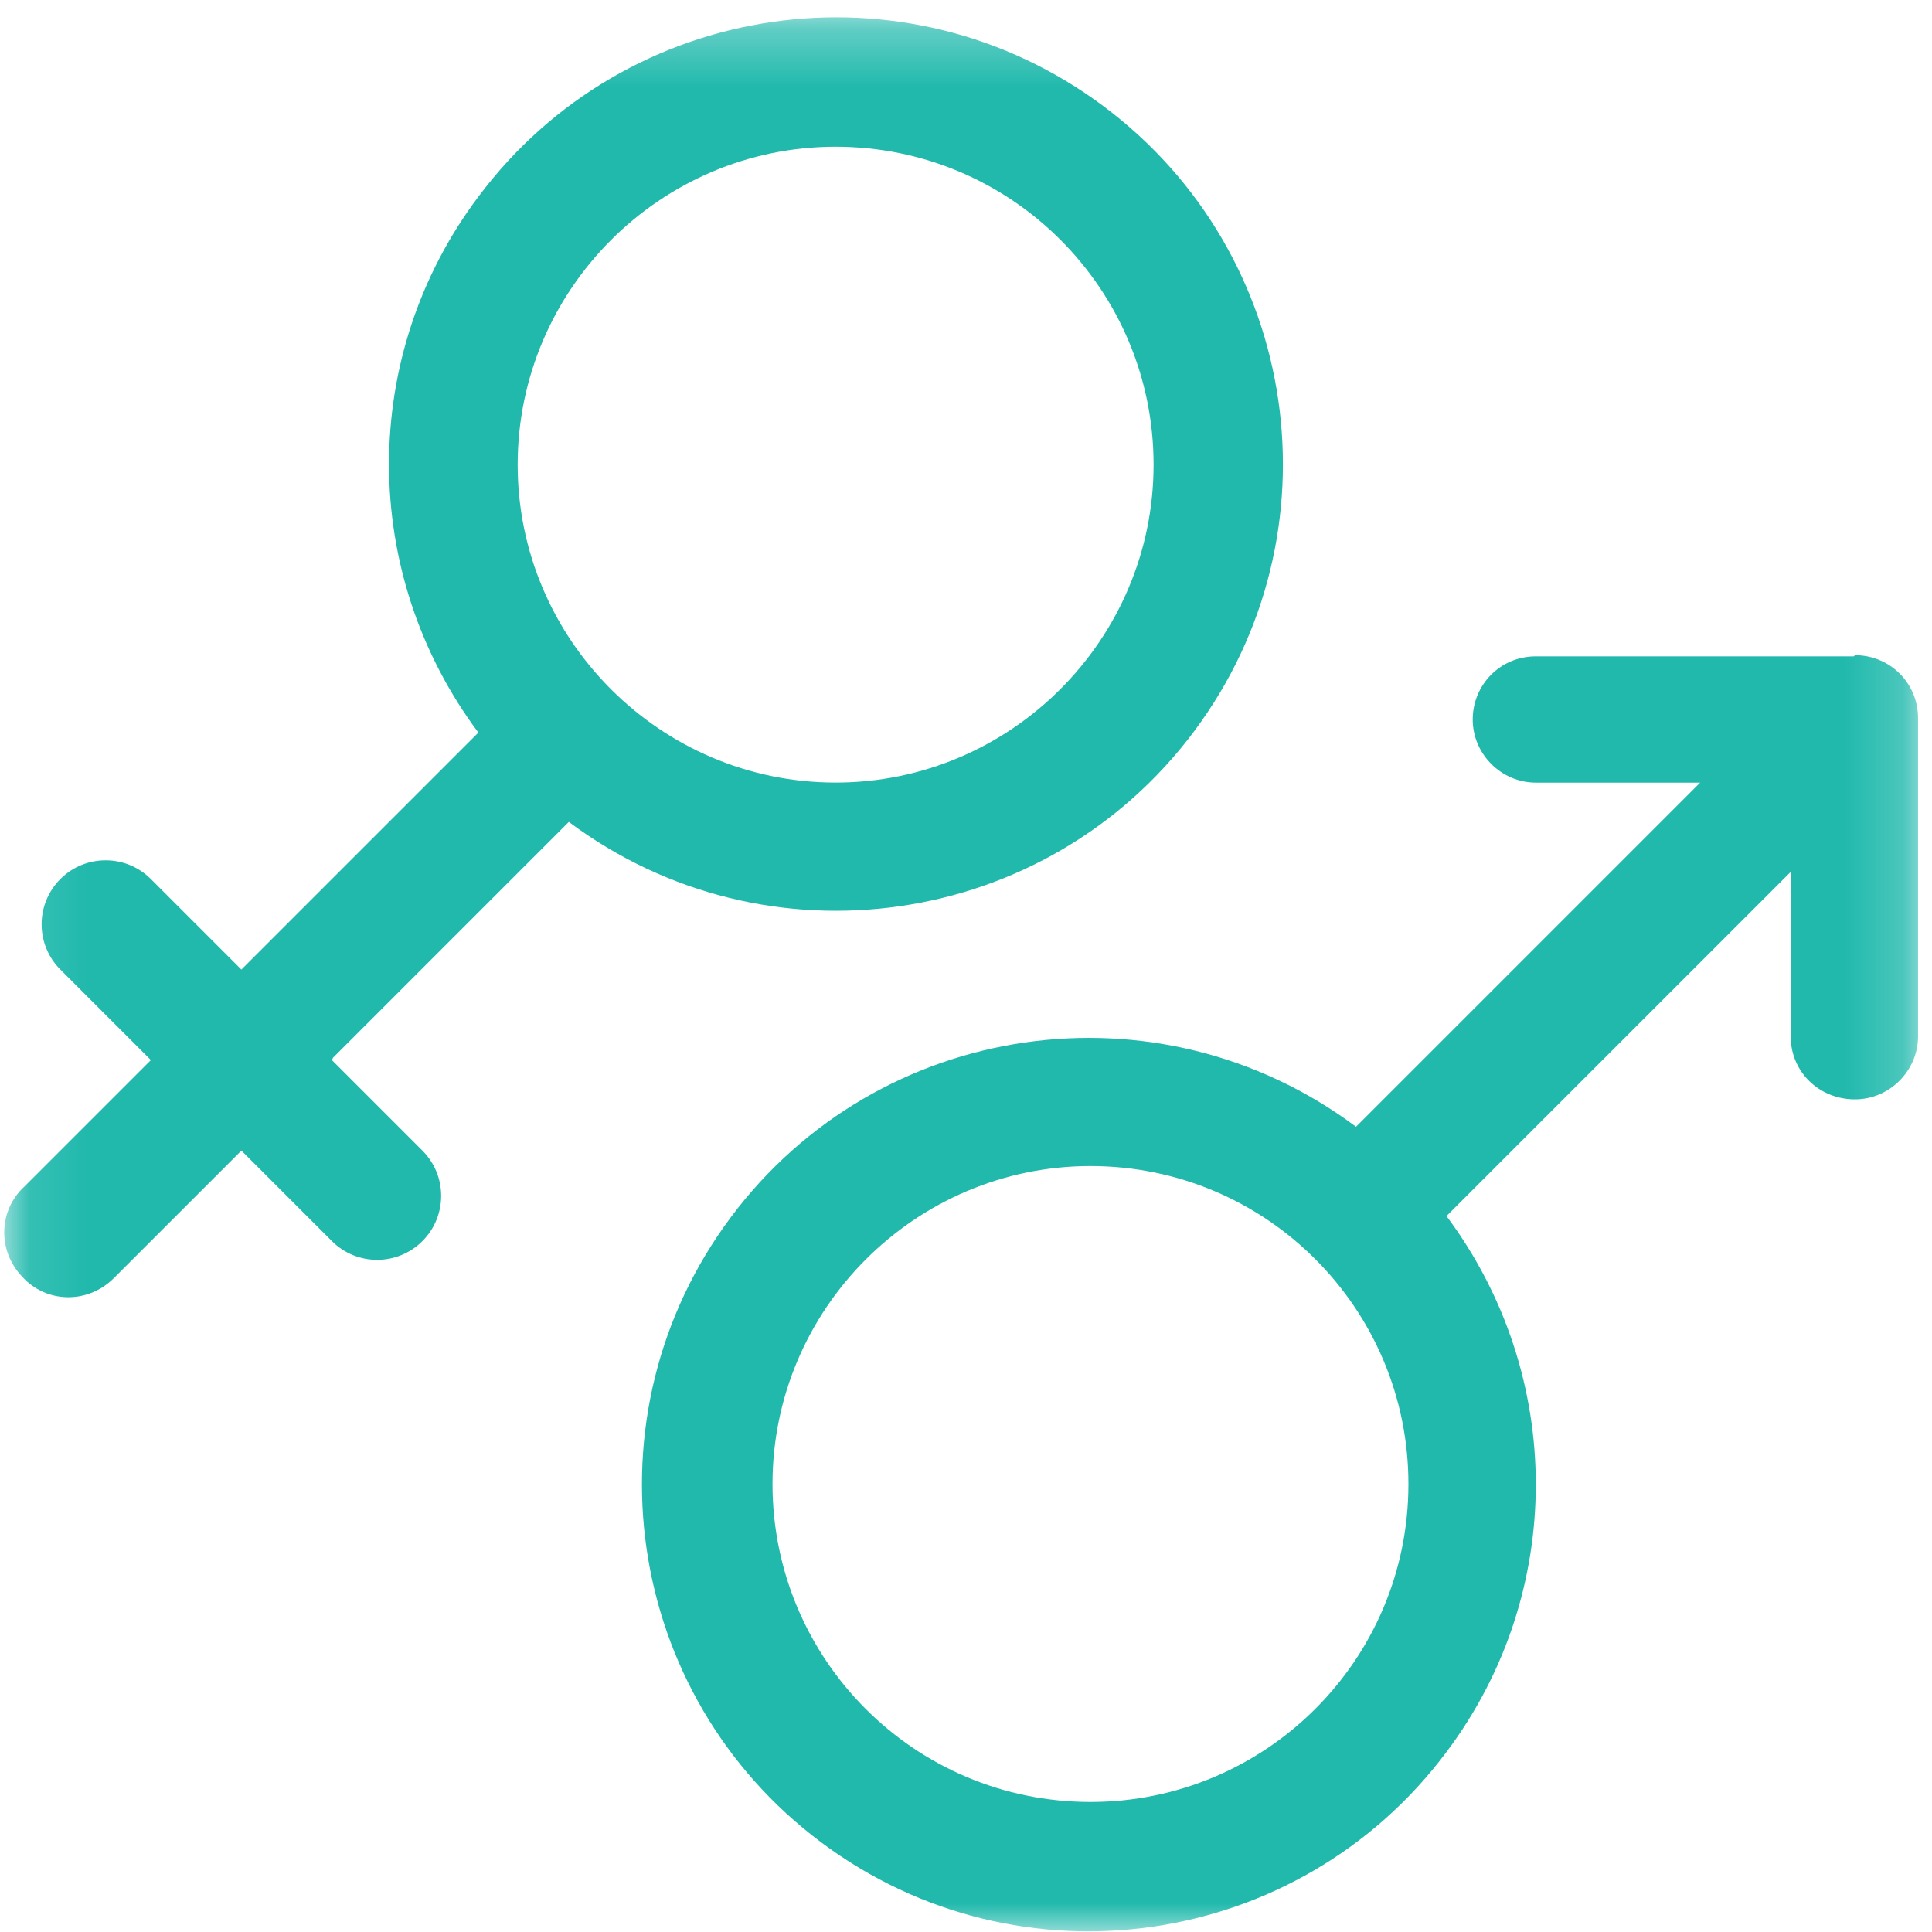 <svg width="33" height="33" viewBox="0 0 33 33" fill="none" xmlns="http://www.w3.org/2000/svg">
<mask id="mask0_1_132" style="mask-type:luminance" maskUnits="userSpaceOnUse" x="0" y="0" width="33" height="33">
<path d="M32.803 0.289H0.096V32.996H32.803V0.289Z" fill="white"/>
</mask>
<g mask="url(#mask0_1_132)">
<path d="M5.689 18.066L9.716 14.039C13.093 16.561 17.873 15.869 20.395 12.493C22.917 9.116 22.226 4.336 18.849 1.814C15.473 -0.708 10.693 -0.017 8.171 3.36C6.136 6.065 6.136 9.788 8.171 12.513L4.123 16.561L2.577 15.015C2.15 14.588 1.458 14.588 1.031 15.015C0.604 15.442 0.604 16.134 1.031 16.561L2.577 18.107L0.421 20.263C-0.027 20.67 -0.047 21.361 0.38 21.809C0.787 22.256 1.479 22.277 1.926 21.849L1.967 21.809L4.123 19.653L5.669 21.199C6.096 21.626 6.787 21.626 7.215 21.199C7.642 20.771 7.642 20.08 7.215 19.653L5.669 18.107L5.689 18.066ZM14.273 2.506C17.283 2.506 19.704 4.947 19.704 7.937C19.704 10.927 17.263 13.367 14.273 13.367C11.283 13.367 8.842 10.927 8.842 7.937C8.842 4.947 11.283 2.506 14.273 2.506Z" fill="#20B9AC"/>
<path d="M31.664 11.211H26.233C25.623 11.211 25.155 11.7 25.155 12.29C25.155 12.879 25.643 13.368 26.233 13.368H29.04L23.162 19.246C19.785 16.724 15.005 17.415 12.483 20.792C9.961 24.168 10.652 28.948 14.029 31.471C17.405 33.993 22.185 33.301 24.707 29.925C26.741 27.22 26.741 23.497 24.707 20.771L30.586 14.893V17.7C30.586 18.31 31.074 18.778 31.684 18.778C32.274 18.778 32.762 18.29 32.762 17.7V12.269C32.762 11.659 32.274 11.191 31.684 11.191L31.664 11.211ZM18.626 30.779C15.615 30.779 13.195 28.338 13.195 25.348C13.195 22.358 15.636 19.917 18.626 19.917C21.636 19.917 24.057 22.358 24.057 25.348C24.057 28.359 21.616 30.779 18.626 30.779Z" fill="#20B9AC"/>
</g>
</svg>
